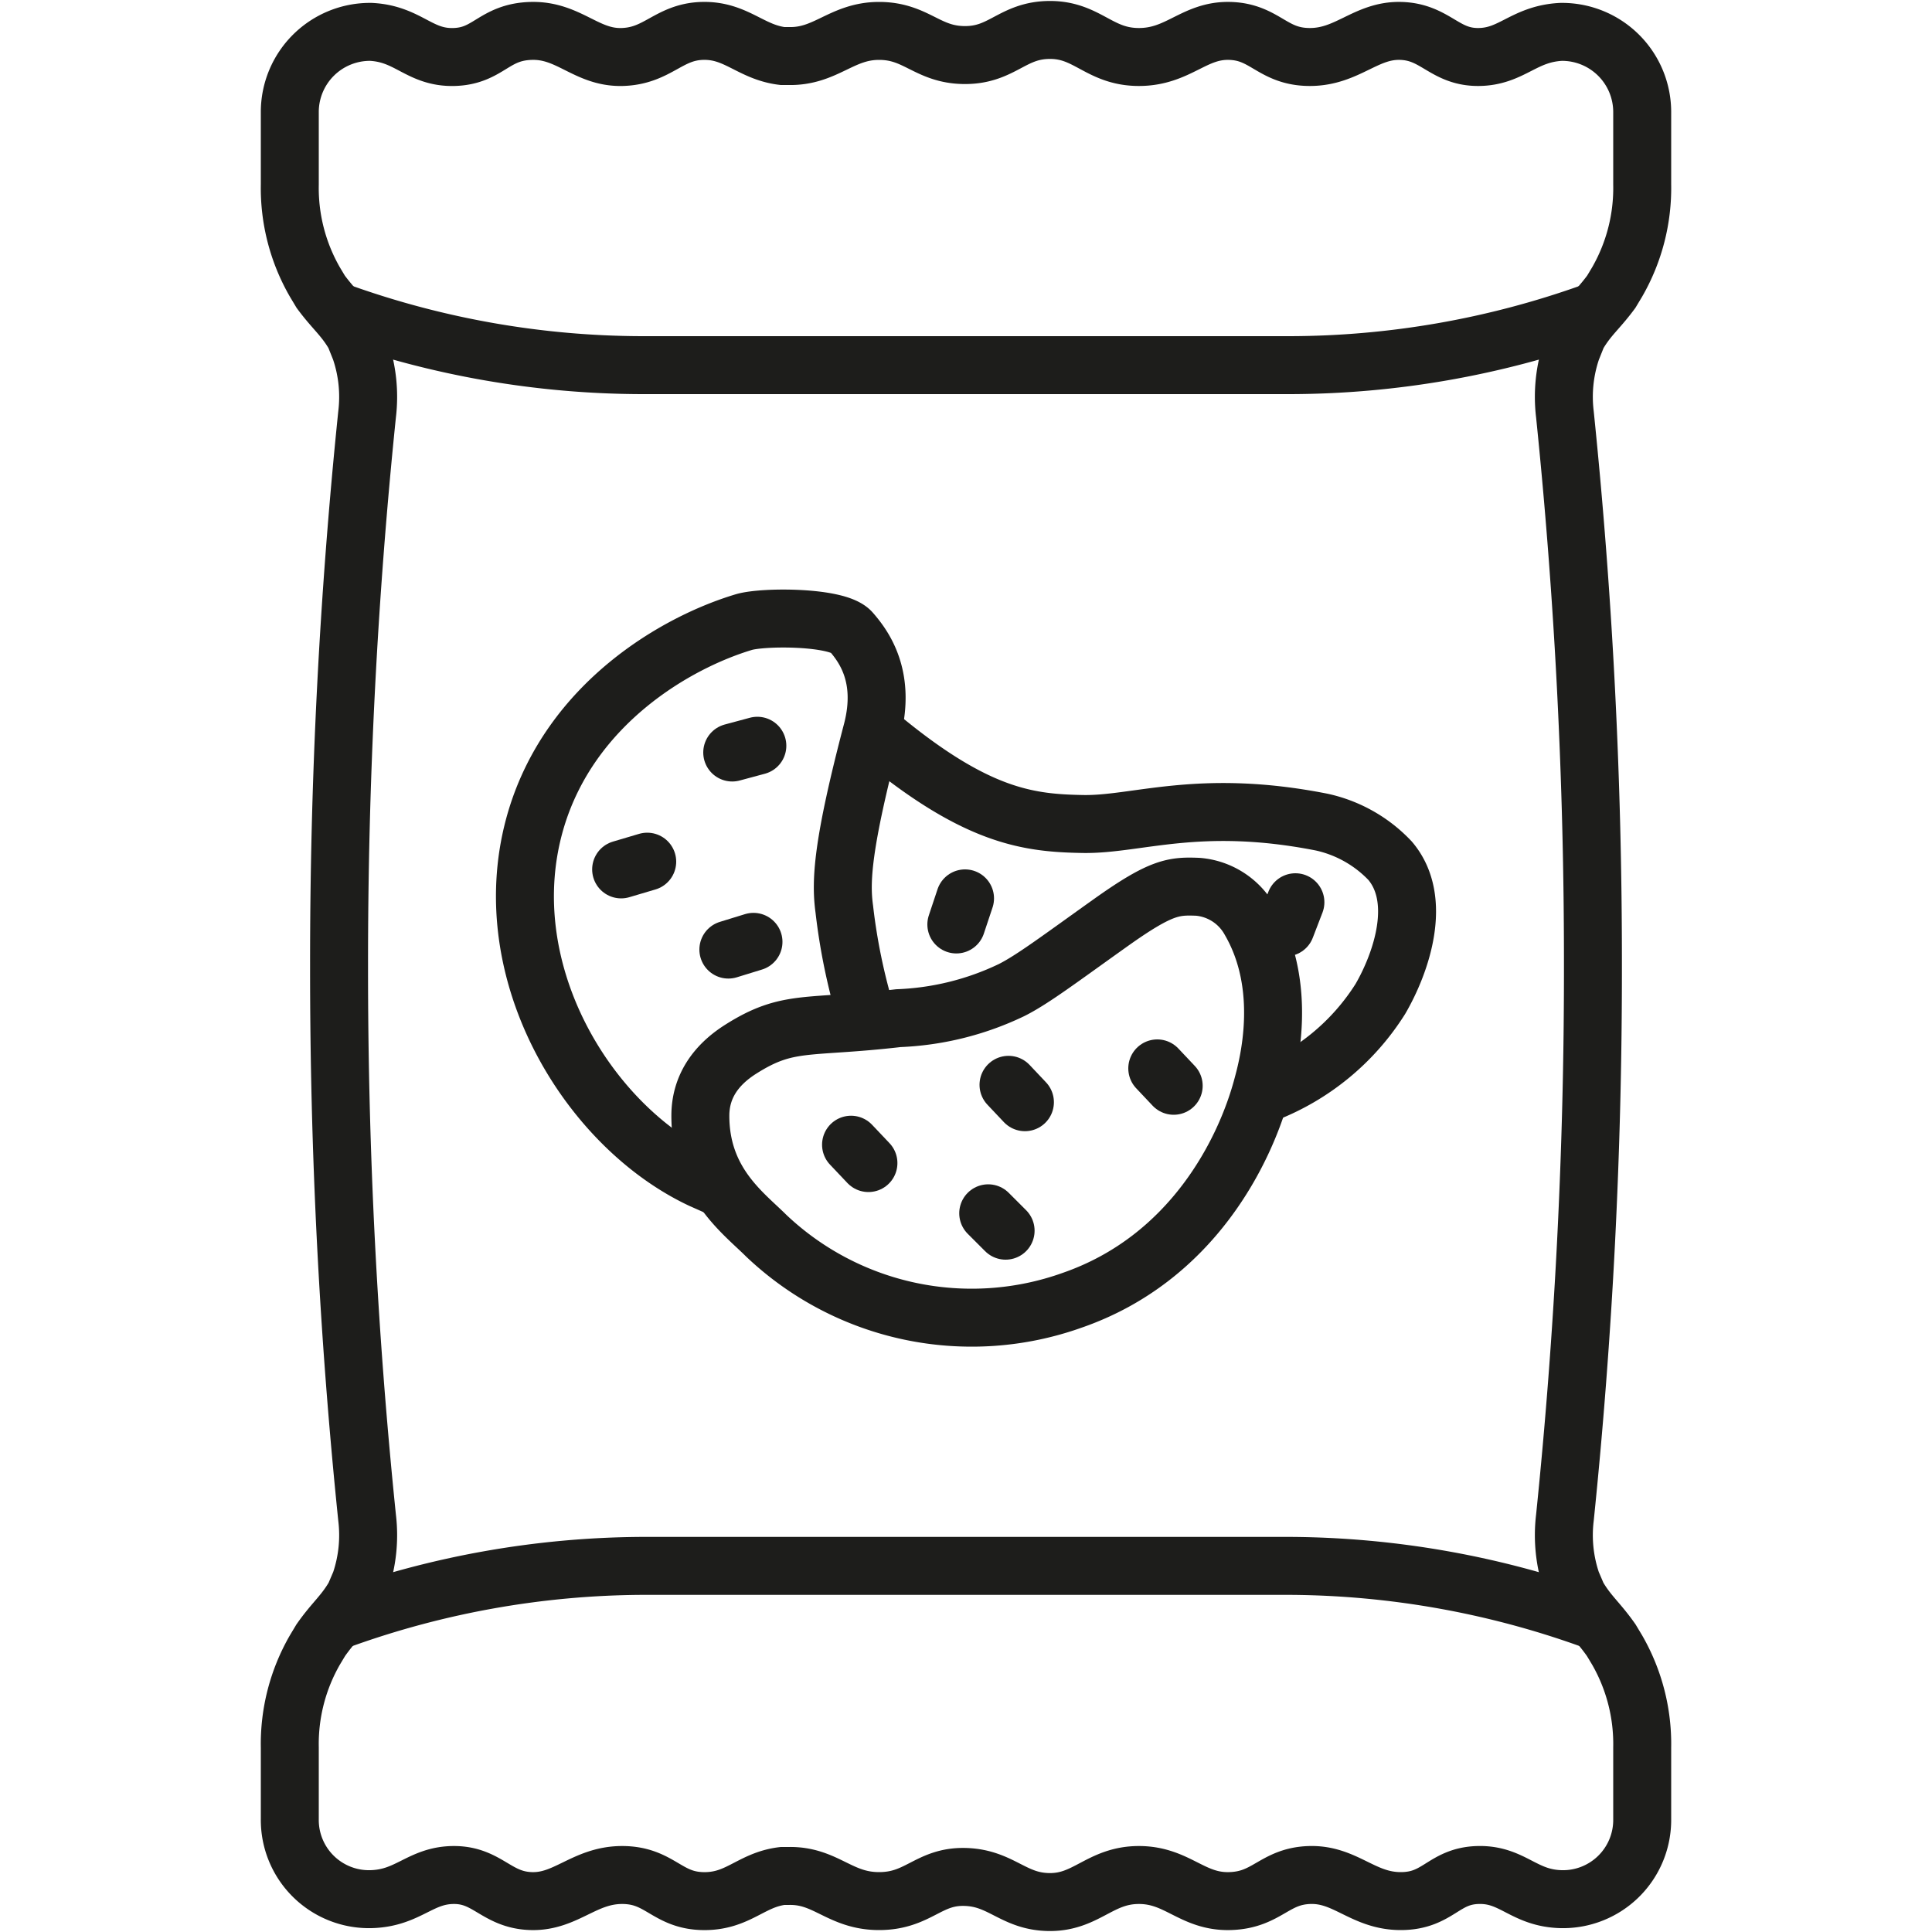 <svg id="Layer_4" data-name="Layer 4" xmlns="http://www.w3.org/2000/svg" viewBox="0 0 200 200"><defs><style>.cls-1,.cls-2{fill:none;stroke:#1d1d1b;stroke-miterlimit:10;stroke-width:6px;}.cls-1{stroke-linecap:round;}</style></defs><path class="cls-1" d="M35.4,32.4h0a93.3,93.3,0,0,0,31,5.4h67.2a93.3,93.3,0,0,0,31-5.4h0"/><path class="cls-2" d="M35.1,100A554.3,554.3,0,0,0,38,157.1a15.1,15.1,0,0,1-.7,6.7l-.6,1.4c-1.1,1.9-2.1,2.6-3.5,4.6l-.6,1A19.5,19.5,0,0,0,30,180.9v7.4a8.2,8.2,0,0,0,8.4,8.3h0c3.9-.1,5.1-2.5,8.6-2.5s4.4,2.6,8,2.7,5.5-2.7,9.4-2.7,4.6,2.6,8.3,2.7,5-2.2,8.3-2.6h.6c3.9-.1,5.3,2.6,9.4,2.6s5.1-2.6,8.9-2.5,5,2.6,8.8,2.6,5.2-2.8,9.2-2.8,5.5,2.8,9.4,2.7,4.6-2.6,8.3-2.7,5.5,2.7,9.4,2.7,4.4-2.6,8-2.7,4.7,2.4,8.6,2.5h0a8.2,8.2,0,0,0,8.4-8.3v-7.4a19.5,19.5,0,0,0-2.6-10.1l-.6-1c-1.4-2-2.4-2.7-3.5-4.6l-.6-1.4a15.1,15.1,0,0,1-.7-6.7,554.3,554.3,0,0,0,2.9-57.1h0A554.3,554.3,0,0,0,162,42.9a15.1,15.1,0,0,1,.7-6.7l.6-1.5c1.1-1.9,2.1-2.6,3.5-4.5l.6-1A19.5,19.5,0,0,0,170,19.1V11.6a8.3,8.3,0,0,0-8.4-8.3h0c-3.9.2-5.1,2.6-8.6,2.6s-4.4-2.6-8-2.7-5.5,2.7-9.4,2.7-4.6-2.6-8.3-2.7-5.3,2.7-9.4,2.7-5.3-2.8-9.2-2.8-4.9,2.6-8.8,2.6-5-2.5-8.9-2.5-5.5,2.7-9.4,2.6H81c-3.3-.4-4.8-2.7-8.3-2.6s-4.6,2.6-8.3,2.7S58.9,3.1,55,3.2s-4.4,2.6-8,2.7-4.7-2.4-8.6-2.6h0A8.3,8.3,0,0,0,30,11.6v7.5a19.5,19.5,0,0,0,2.6,10.1l.6,1c1.4,1.9,2.4,2.6,3.5,4.5l.6,1.5a15.1,15.1,0,0,1,.7,6.7A554.3,554.3,0,0,0,35.1,100Z"/><path class="cls-1" d="M35.4,167.6h0a93.4,93.4,0,0,1,31-5.5h67.2a93.4,93.4,0,0,1,31,5.5h0"/><path class="cls-1" d="M89.7,105.2a62.8,62.8,0,0,1-2.3-11.1c-.4-2.9-.2-6.7,2.9-18.5,1.4-5.5-.8-8.6-2.2-10.2S79,63.8,77,64.4c-7,2.1-17.9,8.4-21.5,20.4-4.6,15.4,5.2,31.7,17.1,37.3l1.8.8"/><path class="cls-1" d="M79.3,127.9a30.9,30.9,0,0,0,31.7,6.7c12.4-4.3,17.9-15.4,19.7-22.2.6-2.2,2.7-10.2-1.3-17.1a6.8,6.8,0,0,0-5.4-3.5c-2.5-.1-3.8,0-9,3.7s-8.1,5.9-10.3,7A29.7,29.7,0,0,1,93,105.4c-9.5,1.1-11.4.1-16.3,3.2-2.7,1.7-4.2,4-4.2,6.9C72.5,122.4,77,125.6,79.3,127.9Z"/><path class="cls-1" d="M91,76.2c10.1,8.4,15.5,9,21.1,9.1s12-2.7,24.7-.2a13.8,13.8,0,0,1,7.1,4c3.4,4,1.2,10.5-1,14.3a24.5,24.5,0,0,1-11.9,9.8"/><line class="cls-1" x1="75.4" y1="98.3" x2="78" y2="97.5"/><line class="cls-1" x1="64.3" y1="90" x2="67" y2="89.2"/><line class="cls-1" x1="75.8" y1="77.9" x2="78.4" y2="77.2"/><line class="cls-1" x1="106.1" y1="114.1" x2="104.4" y2="112.3"/><line class="cls-1" x1="89.9" y1="120.4" x2="88.1" y2="118.5"/><line class="cls-1" x1="121.5" y1="112.4" x2="119.8" y2="110.6"/><line class="cls-1" x1="104.1" y1="127.4" x2="102.3" y2="125.6"/><line class="cls-1" x1="99" y1="95.7" x2="99.9" y2="93"/><line class="cls-1" x1="133.1" y1="96" x2="134.1" y2="93.4"/></svg>